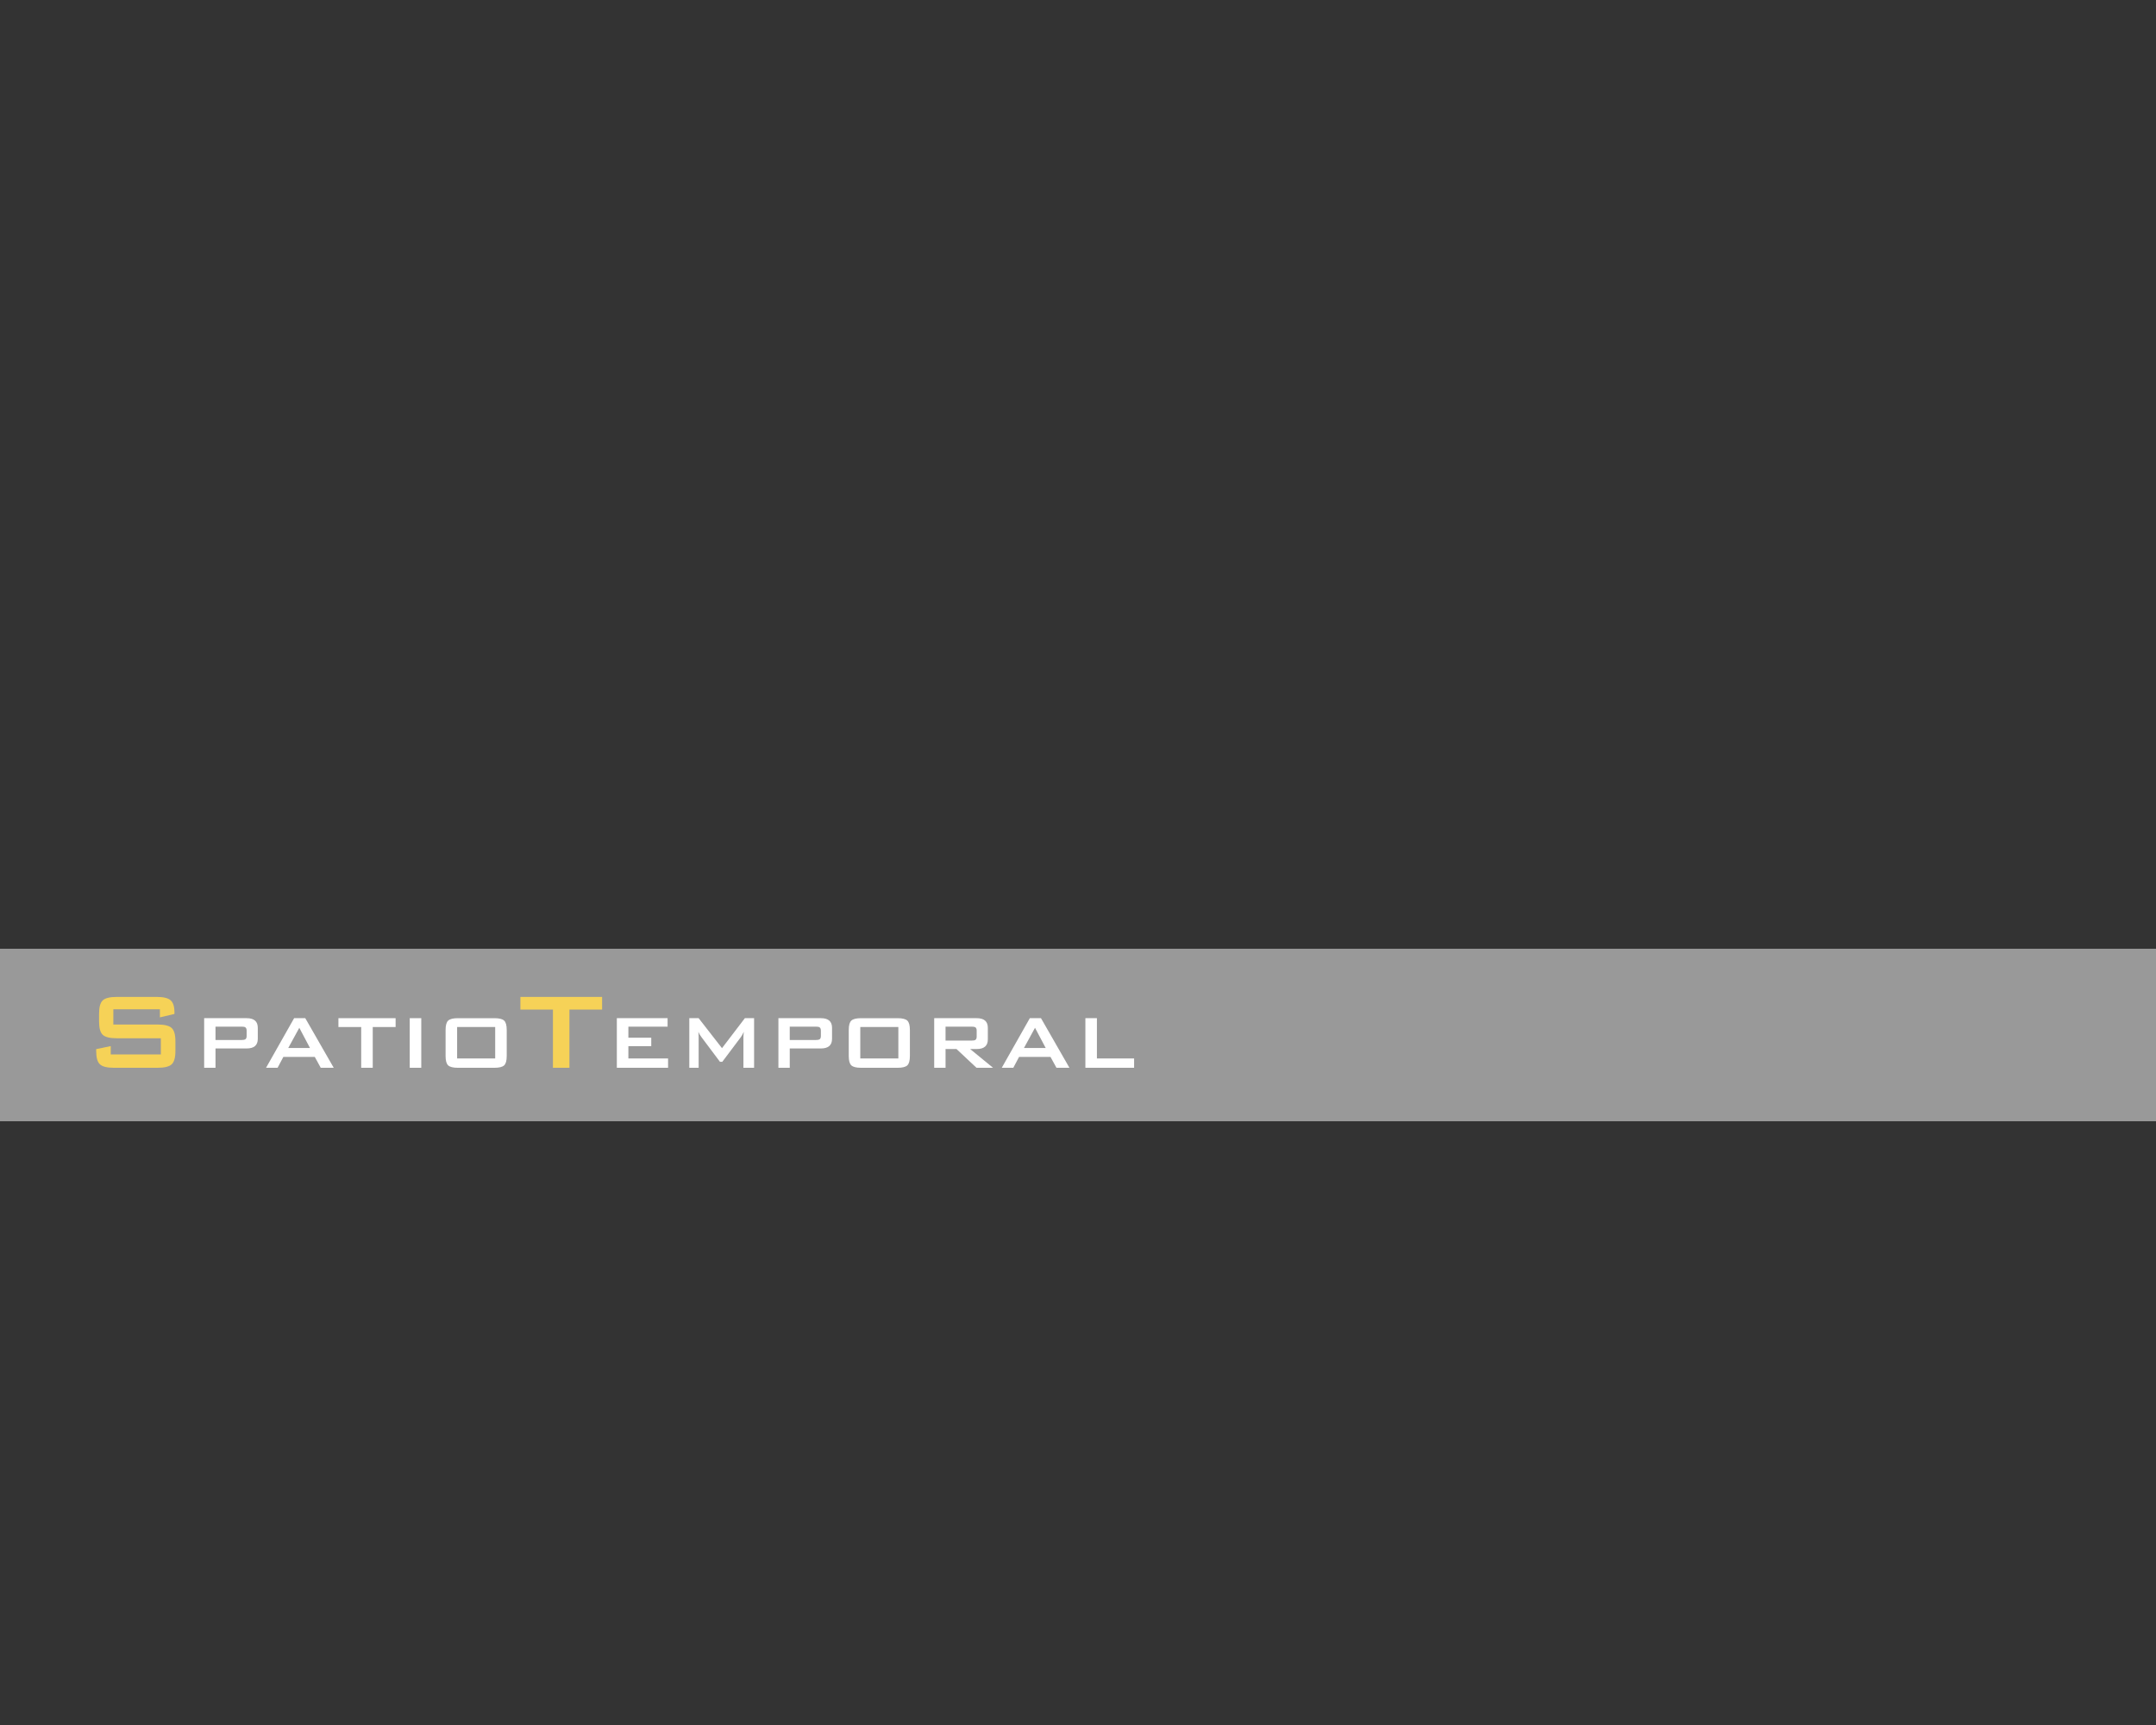 <?xml version="1.0" encoding="iso-8859-1"?>
<!-- Generator: Adobe Illustrator 19.0.0, SVG Export Plug-In . SVG Version: 6.00 Build 0)  -->
<svg version="1.1" id="Layer_1" xmlns="http://www.w3.org/2000/svg" xmlns:xlink="http://www.w3.org/1999/xlink" x="0px" y="0px"
	 viewBox="-389 201 500 400" style="enable-background:new -389 201 500 400;" xml:space="preserve">
<rect x="-389" y="201" width="500" height="400" fill="#333333" stroke="none"/>
<rect id="XMLID_94_" x="-389" y="421" style="fill:#999999;" width="500.576" height="40"/>
<g id="XMLID_279_">
	<path id="XMLID_372_" style="fill:#F6D257;" d="M-351.918,435.036h-10.795v3.535h10.276c1.574,0,2.654,0.265,3.239,0.796
		c0.585,0.531,0.878,1.56,0.878,3.089v2.26c0,1.529-0.292,2.559-0.876,3.089c-0.584,0.53-1.661,0.796-3.232,0.796h-10.158
		c-1.571,0-2.648-0.265-3.232-0.796c-0.584-0.53-0.876-1.56-0.876-3.089v-0.445l3.375-0.701v1.943h11.622v-3.757h-10.252
		c-1.571,0-2.643-0.265-3.216-0.797c-0.573-0.53-0.86-1.56-0.86-3.089v-1.815c0-1.528,0.287-2.557,0.86-3.089
		c0.573-0.53,1.645-0.796,3.216-0.796h9.33c1.507,0,2.563,0.254,3.168,0.765c0.605,0.509,0.908,1.454,0.908,2.833v0.35l-3.375,0.797
		L-351.918,435.036L-351.918,435.036z"/>
	<path id="XMLID_369_" style="fill:#FFFFFF;" d="M-341.653,448.601v-11.502h9.852c1.724,0,2.585,0.744,2.585,2.23v2.563
		c0,1.486-0.862,2.229-2.585,2.229h-7.221v4.48H-341.653z M-333.005,439.061h-6.018v3.099h6.018c0.416,0,0.706-0.046,0.869-0.136
		c0.223-0.135,0.334-0.399,0.334-0.791v-1.244c0-0.392-0.112-0.656-0.334-0.791C-332.299,439.107-332.589,439.061-333.005,439.061z"
		/>
	<path id="XMLID_366_" style="fill:#FFFFFF;" d="M-327.299,448.601l6.509-11.502h2.585l6.598,11.502h-3.009l-1.382-2.519h-7.289
		l-1.337,2.519H-327.299z M-322.15,444.01h5.037l-2.474-4.681L-322.15,444.01z"/>
	<path id="XMLID_364_" style="fill:#FFFFFF;" d="M-302.558,439.151v9.45h-2.675v-9.45h-5.283V437.1h13.262v2.051H-302.558z"/>
	<path id="XMLID_362_" style="fill:#FFFFFF;" d="M-293.977,448.601v-11.502h2.675v11.502H-293.977z"/>
	<path id="XMLID_359_" style="fill:#FFFFFF;" d="M-285.663,439.82c0-1.07,0.201-1.791,0.602-2.162
		c0.401-0.371,1.151-0.558,2.251-0.558h8.47c1.099,0,1.85,0.187,2.251,0.558c0.401,0.371,0.602,1.092,0.602,2.162v6.063
		c0,1.07-0.201,1.791-0.602,2.162c-0.401,0.371-1.152,0.557-2.251,0.557h-8.47c-1.1,0-1.85-0.186-2.251-0.557
		c-0.401-0.371-0.602-1.092-0.602-2.162V439.82z M-282.988,446.439h8.827v-7.288h-8.827V446.439z"/>
	<path id="XMLID_357_" style="fill:#F6D257;" d="M-256.945,435.1v13.501h-3.821V435.1h-7.547v-2.929h18.946v2.929H-256.945z"/>
	<path id="XMLID_355_" style="fill:#FFFFFF;" d="M-245.947,448.601v-11.502h11.769v1.962h-9.094v2.564h5.305v1.961h-5.305v2.853
		h9.206v2.162L-245.947,448.601L-245.947,448.601z"/>
	<path id="XMLID_353_" style="fill:#FFFFFF;" d="M-229.141,448.601v-11.502h2.162l5.417,6.954l5.305-6.954h2.14v11.502h-2.474v-7.11
		c0-0.283,0.03-0.691,0.089-1.226c-0.282,0.58-0.505,0.981-0.669,1.204l-4.324,5.751h-0.535l-4.324-5.773
		c-0.312-0.416-0.543-0.81-0.691-1.182c0.045,0.461,0.067,0.87,0.067,1.226v7.11H-229.141z"/>
	<path id="XMLID_350_" style="fill:#FFFFFF;" d="M-208.479,448.601v-11.502h9.852c1.724,0,2.585,0.744,2.585,2.23v2.563
		c0,1.486-0.862,2.229-2.585,2.229h-7.221v4.48H-208.479z M-199.831,439.061h-6.018v3.099h6.018c0.416,0,0.706-0.046,0.869-0.136
		c0.223-0.135,0.334-0.399,0.334-0.791v-1.244c0-0.392-0.112-0.656-0.334-0.791C-199.126,439.107-199.415,439.061-199.831,439.061z"
		/>
	<path id="XMLID_347_" style="fill:#FFFFFF;" d="M-192.163,439.82c0-1.07,0.201-1.791,0.602-2.162
		c0.401-0.371,1.151-0.558,2.251-0.558h8.47c1.099,0,1.85,0.187,2.251,0.558c0.401,0.371,0.602,1.092,0.602,2.162v6.063
		c0,1.07-0.201,1.791-0.602,2.162c-0.401,0.371-1.152,0.557-2.251,0.557h-8.47c-1.1,0-1.85-0.186-2.251-0.557
		c-0.401-0.371-0.602-1.092-0.602-2.162V439.82z M-189.489,446.439h8.827v-7.288h-8.827V446.439z"/>
	<path id="XMLID_287_" style="fill:#FFFFFF;" d="M-172.349,448.601v-11.502h9.852c1.724,0,2.585,0.744,2.585,2.23v2.696
		c0,1.486-0.862,2.23-2.585,2.23h-1.515l5.305,4.346h-3.833l-4.636-4.346h-2.541v4.346H-172.349L-172.349,448.601z M-163.7,439.061
		h-6.018v3.232h6.018c0.416,0,0.706-0.045,0.869-0.134c0.223-0.134,0.334-0.397,0.334-0.786v-1.392c0-0.389-0.112-0.65-0.334-0.786
		C-162.995,439.106-163.285,439.061-163.7,439.061z"/>
	<path id="XMLID_282_" style="fill:#FFFFFF;" d="M-156.68,448.601l6.509-11.502h2.585l6.598,11.502h-3.009l-1.382-2.519h-7.289
		l-1.337,2.519H-156.68z M-151.531,444.01h5.037l-2.474-4.681L-151.531,444.01z"/>
	<path id="XMLID_280_" style="fill:#FFFFFF;" d="M-137.288,448.601v-11.502h2.674v9.34h8.626v2.162L-137.288,448.601
		L-137.288,448.601z"/>
</g>
</svg>
